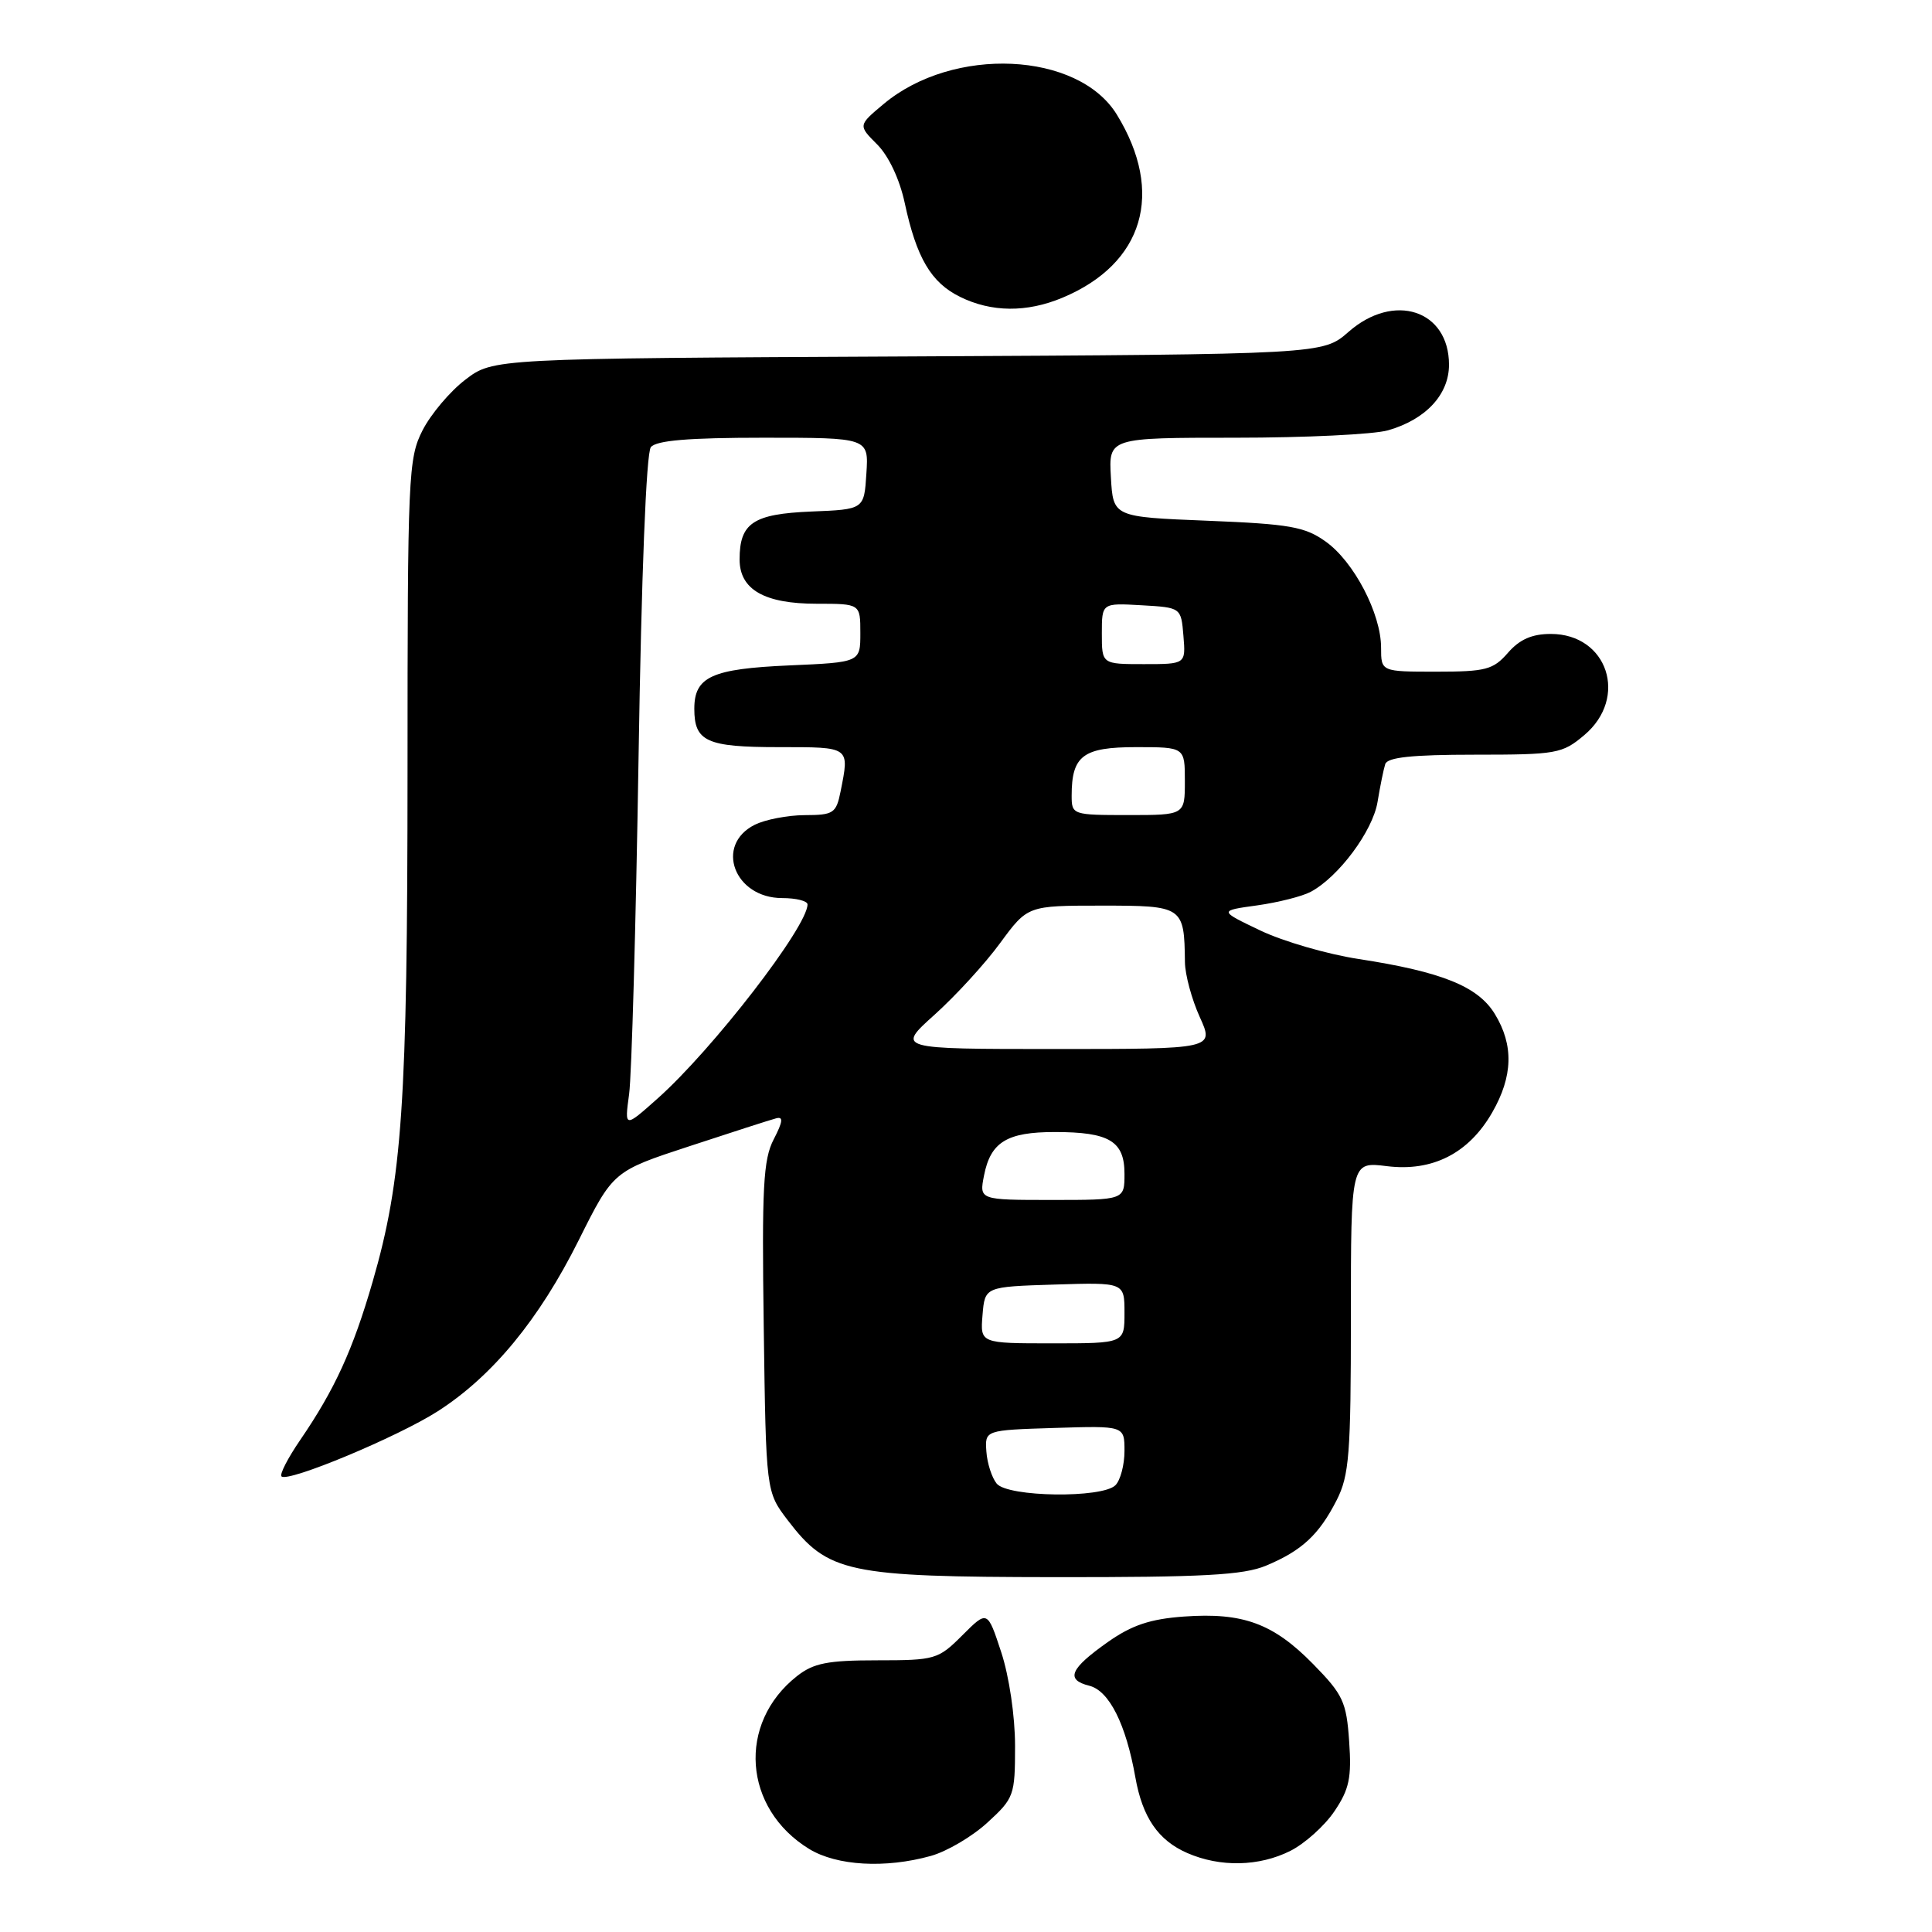 <?xml version="1.0" encoding="UTF-8" standalone="no"?>
<!DOCTYPE svg PUBLIC "-//W3C//DTD SVG 1.1//EN" "http://www.w3.org/Graphics/SVG/1.1/DTD/svg11.dtd" >
<svg xmlns="http://www.w3.org/2000/svg" xmlns:xlink="http://www.w3.org/1999/xlink" version="1.1" viewBox="0 0 256 256">
 <g >
 <path fill="currentColor"
d=" M 123.34 245.92 C 125.46 245.33 128.83 243.35 130.84 241.50 C 134.37 238.27 134.50 237.91 134.50 231.33 C 134.50 227.41 133.72 222.13 132.67 218.93 C 130.84 213.36 130.84 213.36 127.52 216.68 C 124.32 219.88 123.92 220.00 116.23 220.00 C 109.67 220.00 107.80 220.37 105.61 222.09 C 97.66 228.34 98.46 239.65 107.24 245.01 C 110.89 247.23 117.31 247.60 123.34 245.92 Z  M 170.98 245.25 C 172.89 244.29 175.52 241.93 176.82 240.00 C 178.79 237.08 179.11 235.55 178.77 230.73 C 178.41 225.49 177.96 224.54 173.99 220.49 C 168.71 215.11 164.70 213.64 156.89 214.20 C 152.42 214.52 149.98 215.34 146.82 217.56 C 141.76 221.13 141.15 222.57 144.34 223.37 C 146.97 224.03 149.19 228.45 150.44 235.50 C 151.38 240.82 153.47 243.86 157.33 245.54 C 161.69 247.44 166.84 247.33 170.98 245.25 Z  M 167.75 207.46 C 172.50 205.48 174.77 203.37 177.11 198.79 C 178.78 195.50 179.00 192.72 179.00 174.51 C 179.00 153.93 179.00 153.93 183.75 154.52 C 189.81 155.28 194.62 152.83 197.73 147.40 C 200.48 142.61 200.59 138.48 198.08 134.37 C 195.85 130.70 191.06 128.77 180.01 127.07 C 175.88 126.44 170.03 124.74 167.01 123.30 C 161.50 120.67 161.50 120.67 166.57 119.97 C 169.36 119.58 172.56 118.77 173.68 118.17 C 177.38 116.19 181.89 110.12 182.53 106.27 C 182.87 104.20 183.33 101.94 183.55 101.25 C 183.83 100.35 187.10 100.00 195.39 100.00 C 206.26 100.00 207.01 99.87 209.92 97.41 C 215.82 92.45 213.02 84.00 205.49 84.00 C 203.00 84.00 201.36 84.72 199.81 86.50 C 197.86 88.74 196.88 89.00 190.32 89.00 C 183.00 89.00 183.00 89.00 183.00 85.82 C 183.00 81.32 179.40 74.42 175.66 71.76 C 172.90 69.79 170.90 69.44 160.00 69.00 C 147.50 68.50 147.50 68.50 147.20 63.25 C 146.90 58.00 146.90 58.00 163.70 58.00 C 172.95 58.00 182.04 57.56 183.92 57.02 C 188.92 55.59 192.00 52.28 192.00 48.33 C 192.00 41.08 184.70 38.69 178.68 43.98 C 175.29 46.95 175.29 46.95 120.32 47.23 C 65.34 47.50 65.34 47.50 61.66 50.31 C 59.64 51.85 57.09 54.87 55.99 57.02 C 54.10 60.73 54.00 62.96 54.00 102.21 C 53.99 146.21 53.31 156.26 49.38 169.82 C 46.76 178.87 44.35 184.13 39.77 190.82 C 38.14 193.20 37.03 195.36 37.30 195.63 C 38.14 196.47 52.72 190.39 58.02 186.99 C 65.26 182.34 71.43 174.85 76.68 164.34 C 81.25 155.19 81.25 155.19 91.38 151.87 C 96.94 150.04 102.09 148.38 102.82 148.19 C 103.82 147.91 103.75 148.59 102.52 150.97 C 101.13 153.64 100.94 157.34 101.20 175.88 C 101.50 197.66 101.50 197.66 104.38 201.44 C 109.71 208.41 112.25 208.95 139.78 208.98 C 159.41 209.00 164.77 208.71 167.75 207.46 Z  M 140.78 39.45 C 151.54 34.95 154.34 25.54 147.99 15.19 C 142.86 6.83 126.30 6.07 117.10 13.77 C 113.70 16.61 113.70 16.61 116.23 19.14 C 117.75 20.66 119.21 23.76 119.88 26.89 C 121.44 34.17 123.37 37.44 127.20 39.33 C 131.38 41.39 136.04 41.43 140.78 39.45 Z  M 132.07 196.59 C 131.43 195.81 130.81 193.90 130.70 192.34 C 130.50 189.50 130.50 189.50 139.75 189.21 C 149.00 188.92 149.00 188.92 149.00 192.26 C 149.00 194.10 148.46 196.14 147.80 196.80 C 146.05 198.55 133.56 198.38 132.07 196.59 Z  M 130.19 174.25 C 130.50 170.50 130.50 170.50 139.75 170.21 C 149.00 169.92 149.00 169.92 149.00 173.96 C 149.00 178.00 149.00 178.00 139.44 178.00 C 129.88 178.00 129.88 178.00 130.19 174.25 Z  M 130.39 155.75 C 131.26 151.33 133.42 150.00 139.76 150.00 C 146.99 150.00 149.00 151.20 149.00 155.54 C 149.00 159.00 149.00 159.00 139.38 159.00 C 129.75 159.00 129.75 159.00 130.39 155.75 Z  M 83.36 144.98 C 83.70 142.52 84.26 122.50 84.61 100.50 C 84.99 76.18 85.63 60.01 86.24 59.25 C 86.96 58.36 91.23 58.00 101.18 58.00 C 115.11 58.00 115.11 58.00 114.80 62.75 C 114.50 67.50 114.50 67.50 107.50 67.78 C 99.80 68.10 98.00 69.30 98.00 74.13 C 98.00 78.12 101.28 80.00 108.22 80.00 C 114.00 80.00 114.00 80.00 114.00 83.88 C 114.00 87.76 114.00 87.76 104.60 88.17 C 94.30 88.62 92.00 89.67 92.00 93.92 C 92.00 98.26 93.63 99.00 103.20 99.00 C 112.71 99.00 112.57 98.90 111.38 104.88 C 110.80 107.77 110.44 108.00 106.62 108.01 C 104.36 108.02 101.38 108.60 100.00 109.29 C 94.66 111.98 97.30 119.00 103.65 119.00 C 105.49 119.00 107.00 119.38 107.00 119.84 C 107.00 122.80 94.41 139.09 87.12 145.57 C 82.75 149.46 82.75 149.46 83.36 144.98 Z  M 123.84 134.45 C 126.62 131.95 130.54 127.68 132.53 124.95 C 136.17 120.00 136.17 120.00 145.97 120.00 C 156.79 120.00 156.92 120.09 157.01 127.50 C 157.03 129.15 157.91 132.41 158.97 134.75 C 160.90 139.00 160.90 139.00 139.84 139.00 C 118.78 139.00 118.78 139.00 123.84 134.45 Z  M 142.00 105.43 C 142.00 100.13 143.50 99.00 150.54 99.00 C 157.00 99.00 157.00 99.00 157.00 103.50 C 157.00 108.00 157.00 108.00 149.50 108.00 C 142.12 108.00 142.00 107.96 142.00 105.43 Z  M 146.00 83.95 C 146.00 79.90 146.00 79.90 151.25 80.20 C 156.50 80.50 156.50 80.50 156.81 84.25 C 157.12 88.00 157.12 88.00 151.56 88.00 C 146.00 88.00 146.00 88.00 146.00 83.95 Z "/>
</g>
</svg>
